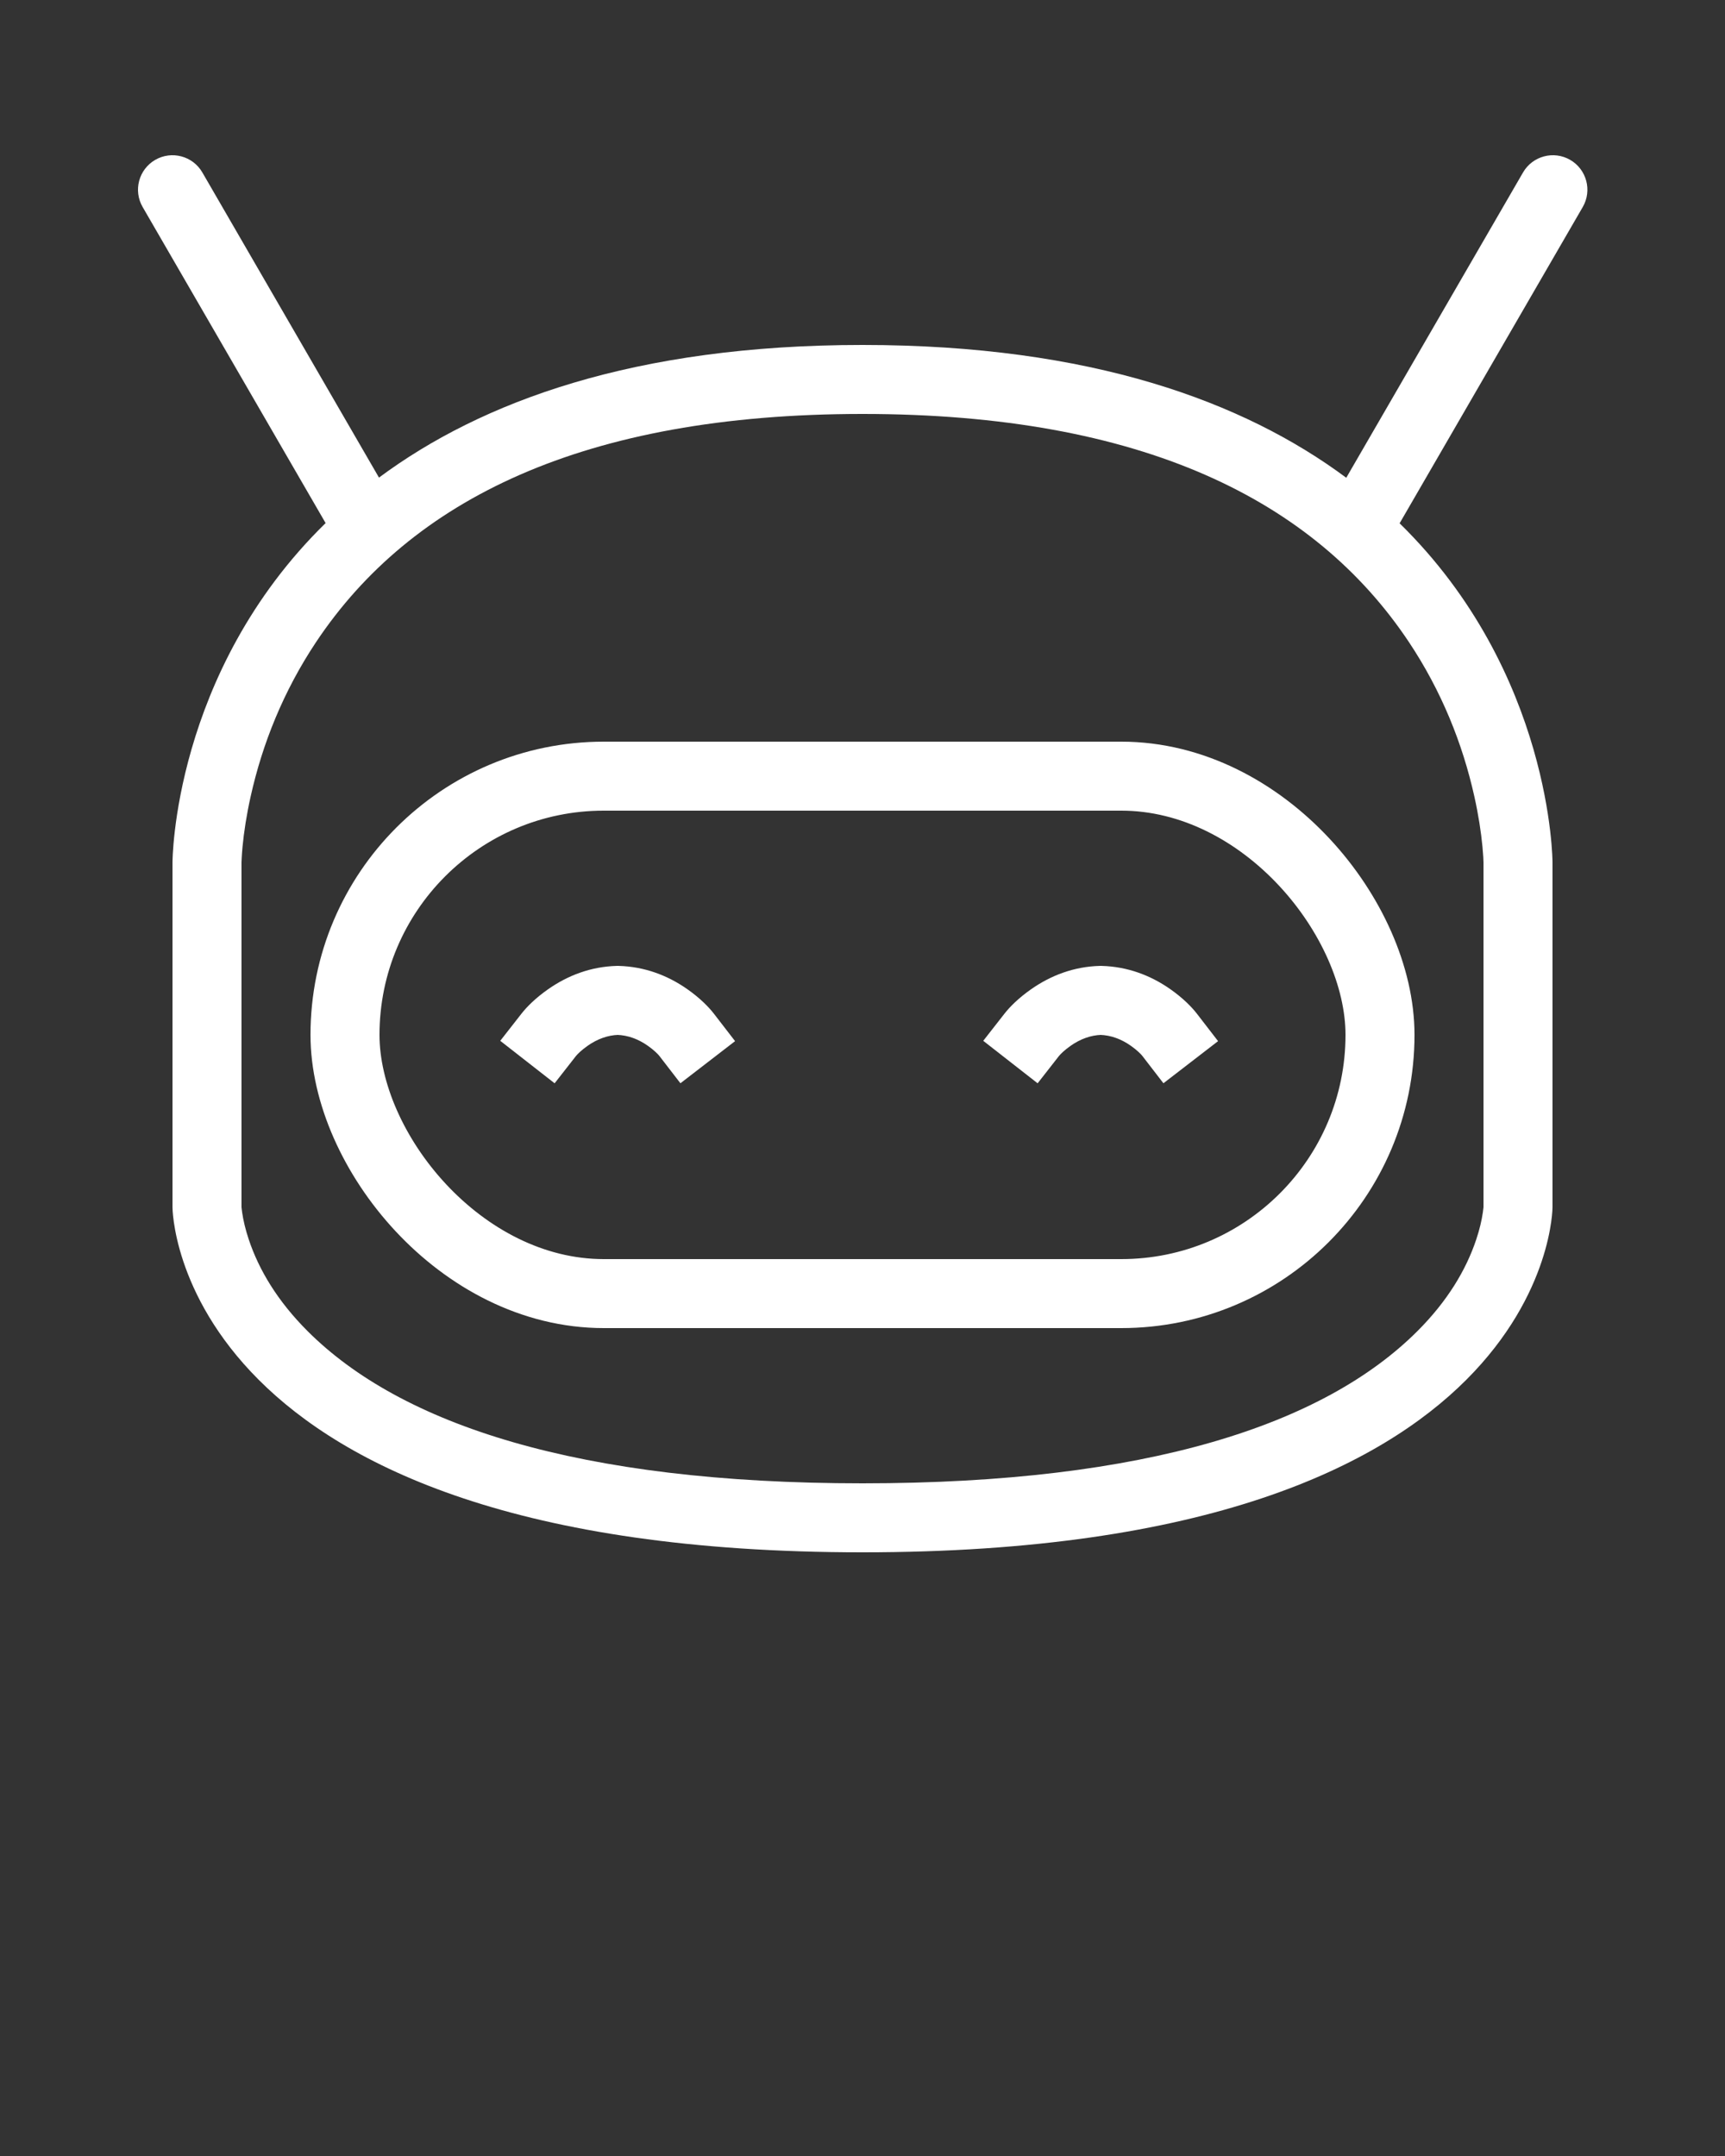 <svg xmlns="http://www.w3.org/2000/svg" viewBox="0 0 100 125" x="0px" y="0px">
  <rect x="0" y="0" width="100" height="125" fill="#333333" stroke="none"/>
  <title>bot1_happy</title>
  <g fill="none" fill-rule="evenodd">
    <path d="M33.383,61.232 C33.466,61.125 33.705,60.885 34.061,60.636 C34.613,60.247 35.217,60.017 35.862,59.999 L35.753,59.999 C36.407,60.017 37.011,60.247 37.559,60.634 C37.91,60.881 38.144,61.118 38.224,61.221 L39.445,62.805 L42.613,60.363 L41.391,58.779 C41.085,58.381 40.578,57.868 39.864,57.364 C38.712,56.552 37.371,56.042 35.861,56.001 L35.753,56.001 C34.252,56.042 32.915,56.552 31.761,57.363 C31.048,57.864 30.54,58.374 30.232,58.768 L29,60.344 L32.152,62.807 L33.383,61.232 Z M61.383,61.232 C61.466,61.125 61.705,60.885 62.061,60.636 C62.613,60.247 63.217,60.017 63.862,59.999 L63.753,59.999 C64.407,60.017 65.011,60.247 65.559,60.634 C65.91,60.881 66.144,61.118 66.224,61.221 L67.445,62.805 L70.613,60.363 L69.391,58.779 C69.085,58.381 68.578,57.868 67.864,57.364 C66.712,56.552 65.371,56.042 63.861,56.001 L63.753,56.001 C62.252,56.042 60.915,56.552 59.761,57.363 C59.048,57.864 58.54,58.374 58.232,58.768 L57,60.344 L60.152,62.807 L61.383,61.232 Z" fill="#ffffff"/>
    <path d="M81.137,30.34 C90,39.015 90,50 90,50 L90,70 C90,70 90,90 50,90 C10,90 10,70 10,70 L10,50 C10,50 10,39.004 18.876,30.327 L8.269,12.002 C7.716,11.046 8.042,9.823 8.998,9.269 C9.953,8.716 11.177,9.042 11.73,9.998 L21.97,27.69 C27.896,23.289 36.755,20 50,20 C63.255,20 72.118,23.294 78.044,27.7 L88.292,9.998 C88.846,9.042 90.069,8.716 91.025,9.269 C91.981,9.823 92.307,11.046 91.754,12.002 L81.137,30.34 Z M14,50 L14,70 C14,69.972 14.007,70.077 14.038,70.294 C14.103,70.746 14.224,71.274 14.42,71.86 C15.01,73.631 16.093,75.437 17.828,77.172 C23.245,82.588 33.48,86 50,86 C66.52,86 76.755,82.588 82.172,77.172 C83.907,75.437 84.99,73.631 85.58,71.86 C85.776,71.274 85.897,70.746 85.962,70.294 C85.993,70.077 86,69.972 86,70 L86,50 C86,49.888 85.986,49.575 85.94,49.09 C85.857,48.224 85.707,47.244 85.47,46.18 C84.79,43.121 83.566,40.061 81.672,37.219 C76.188,28.993 66.202,24 50,24 C33.798,24 23.812,28.993 18.328,37.219 C16.434,40.061 15.21,43.121 14.53,46.18 C14.293,47.244 14.143,48.224 14.06,49.09 C14.014,49.575 14,50 14,50 Z" fill="#ffffff"/>
    <rect stroke="#ffffff" stroke-width="4" x="20" y="45" width="60" height="30" rx="15"/>
  </g>
</svg>